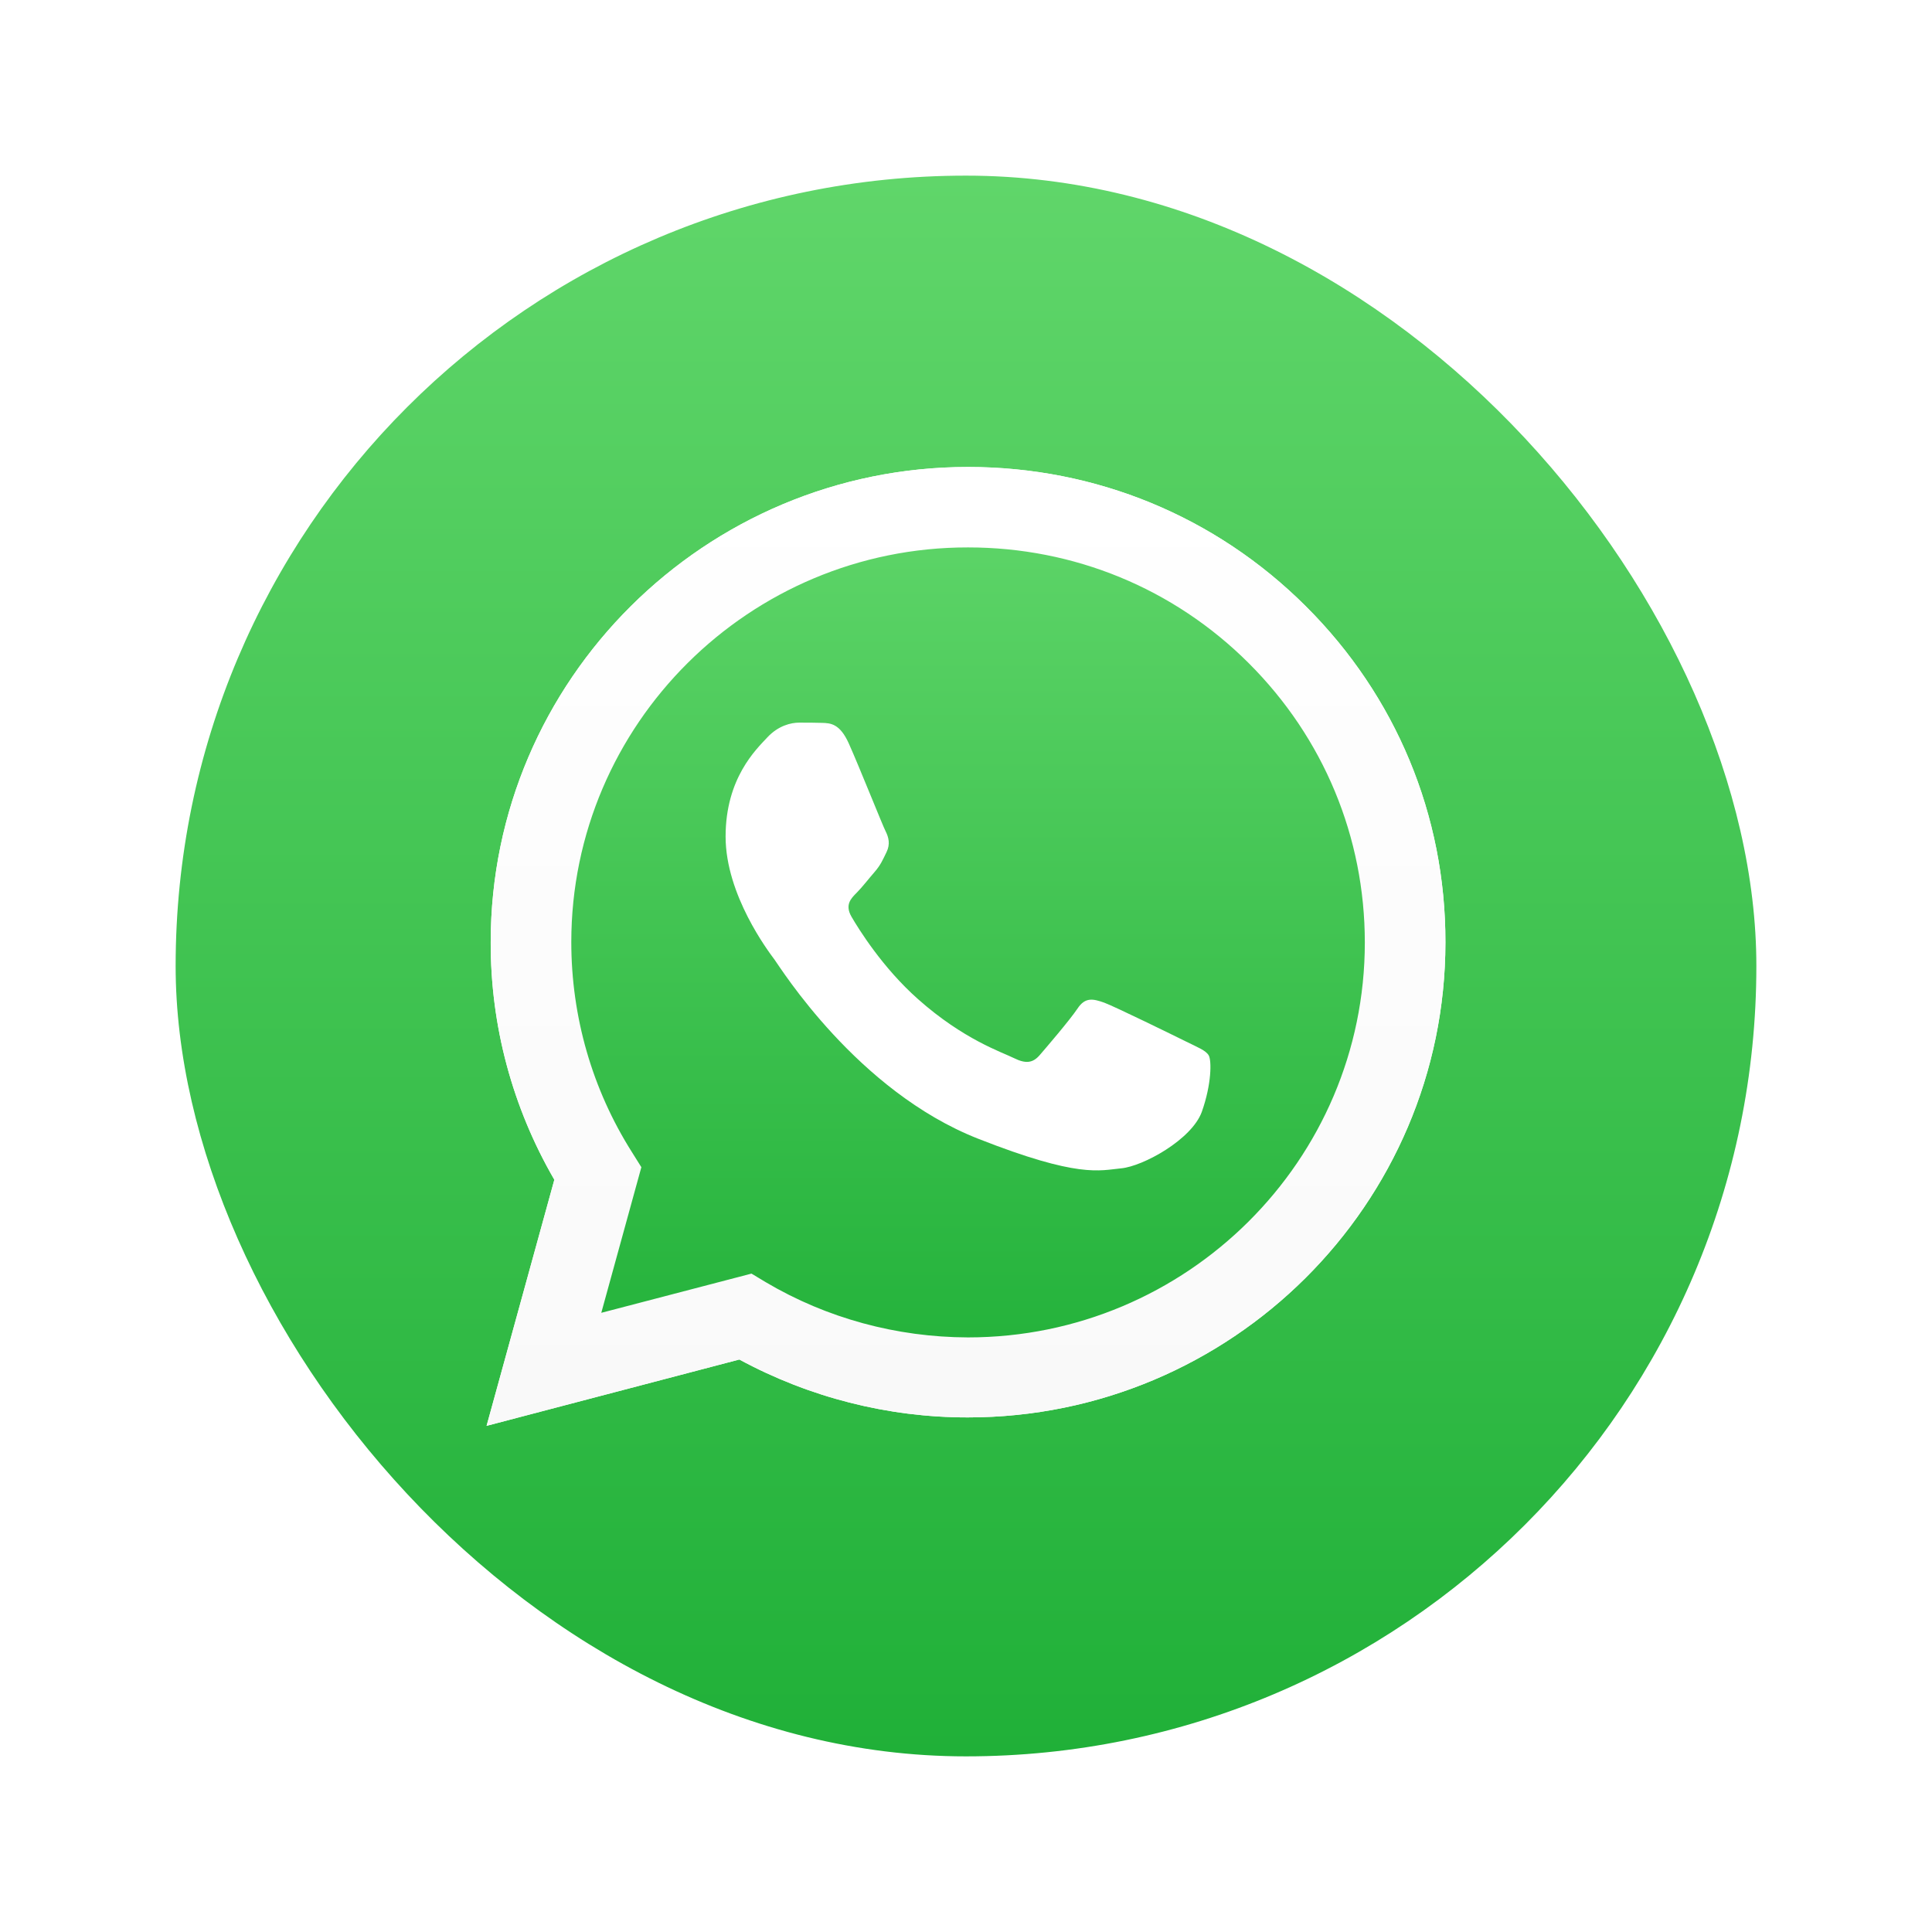 <svg width="88" height="88" viewBox="0 0 88 88" fill="none" xmlns="http://www.w3.org/2000/svg">
<g filter="url(#filter0_d_154_24)">
<rect x="8" y="8" width="72" height="72" rx="36" fill="url(#paint0_linear_154_24)"/>
<path d="M22.163 64.945L25.25 53.735C23.341 50.445 22.34 46.719 22.351 42.91C22.351 30.975 32.112 21.27 44.094 21.27C49.913 21.27 55.377 23.523 59.476 27.612C63.585 31.701 65.848 37.14 65.837 42.921C65.837 54.856 56.076 64.561 44.084 64.561H44.073C40.434 64.561 36.857 63.647 33.676 61.924L22.163 64.945ZM34.229 58.011L34.886 58.406C37.66 60.046 40.84 60.907 44.084 60.917H44.094C54.053 60.917 62.166 52.853 62.166 42.931C62.166 38.126 60.289 33.611 56.879 30.207C53.469 26.802 48.922 24.934 44.094 24.934C34.135 24.924 26.022 32.988 26.022 42.91C26.022 46.304 26.971 49.615 28.785 52.48L29.213 53.164L27.388 59.797L34.229 58.011Z" fill="white"/>
<path d="M22.924 64.187L25.907 53.362C24.061 50.196 23.091 46.595 23.091 42.921C23.102 31.4 32.518 22.028 44.094 22.028C49.715 22.028 54.981 24.208 58.944 28.151C62.907 32.096 65.086 37.347 65.086 42.931C65.086 54.452 55.659 63.824 44.094 63.824H44.084C40.569 63.824 37.117 62.941 34.051 61.281L22.924 64.187Z" fill="url(#paint1_linear_154_24)"/>
<path d="M22.163 64.945L25.25 53.735C23.341 50.445 22.34 46.719 22.351 42.91C22.351 30.975 32.112 21.27 44.094 21.27C49.913 21.27 55.377 23.523 59.476 27.612C63.585 31.701 65.848 37.14 65.837 42.921C65.837 54.856 56.076 64.561 44.084 64.561H44.073C40.434 64.561 36.857 63.647 33.676 61.924L22.163 64.945ZM34.229 58.011L34.886 58.406C37.66 60.046 40.84 60.907 44.084 60.917H44.094C54.053 60.917 62.166 52.853 62.166 42.931C62.166 38.126 60.289 33.611 56.879 30.207C53.469 26.802 48.922 24.934 44.094 24.934C34.135 24.924 26.022 32.988 26.022 42.91C26.022 46.304 26.971 49.615 28.785 52.48L29.213 53.164L27.388 59.797L34.229 58.011Z" fill="url(#paint2_linear_154_24)"/>
<path fill-rule="evenodd" clip-rule="evenodd" d="M38.66 33.86C38.254 32.957 37.826 32.936 37.44 32.926C37.127 32.915 36.763 32.915 36.398 32.915C36.033 32.915 35.449 33.05 34.948 33.59C34.447 34.13 33.05 35.438 33.05 38.105C33.05 40.762 35 43.336 35.271 43.699C35.542 44.062 39.036 49.698 44.553 51.867C49.141 53.673 50.08 53.31 51.07 53.216C52.061 53.123 54.282 51.909 54.741 50.642C55.19 49.376 55.19 48.297 55.054 48.069C54.918 47.84 54.553 47.705 54.011 47.435C53.469 47.166 50.799 45.858 50.299 45.671C49.798 45.495 49.433 45.401 49.078 45.941C48.714 46.48 47.671 47.695 47.358 48.058C47.045 48.421 46.722 48.463 46.179 48.193C45.637 47.923 43.885 47.352 41.81 45.505C40.194 44.073 39.099 42.298 38.786 41.758C38.473 41.218 38.754 40.928 39.026 40.658C39.265 40.419 39.568 40.025 39.839 39.714C40.11 39.402 40.204 39.174 40.381 38.811C40.559 38.447 40.475 38.136 40.34 37.866C40.204 37.607 39.14 34.929 38.66 33.86Z" fill="white"/>
</g>
<defs>
<filter id="filter0_d_154_24" x="0" y="0" width="88" height="88" filterUnits="userSpaceOnUse" color-interpolation-filters="sRGB">
<feFlood flood-opacity="0" result="BackgroundImageFix"/>
<feColorMatrix in="SourceAlpha" type="matrix" values="0 0 0 0 0 0 0 0 0 0 0 0 0 0 0 0 0 0 127 0" result="hardAlpha"/>
<feOffset/>
<feGaussianBlur stdDeviation="4"/>
<feComposite in2="hardAlpha" operator="out"/>
<feColorMatrix type="matrix" values="0 0 0 0 0 0 0 0 0 0 0 0 0 0 0 0 0 0 0.25 0"/>
<feBlend mode="normal" in2="BackgroundImageFix" result="effect1_dropShadow_154_24"/>
<feBlend mode="normal" in="SourceGraphic" in2="effect1_dropShadow_154_24" result="shape"/>
</filter>
<linearGradient id="paint0_linear_154_24" x1="43.998" y1="79.996" x2="43.998" y2="7.997" gradientUnits="userSpaceOnUse">
<stop stop-color="#20B038"/>
<stop offset="1" stop-color="#60D66A"/>
</linearGradient>
<linearGradient id="paint1_linear_154_24" x1="44.004" y1="64.185" x2="44.004" y2="22.026" gradientUnits="userSpaceOnUse">
<stop stop-color="#20B038"/>
<stop offset="1" stop-color="#60D66A"/>
</linearGradient>
<linearGradient id="paint2_linear_154_24" x1="44.004" y1="64.94" x2="44.004" y2="21.27" gradientUnits="userSpaceOnUse">
<stop stop-color="#F9F9F9"/>
<stop offset="1" stop-color="white"/>
</linearGradient>
</defs>
</svg>
